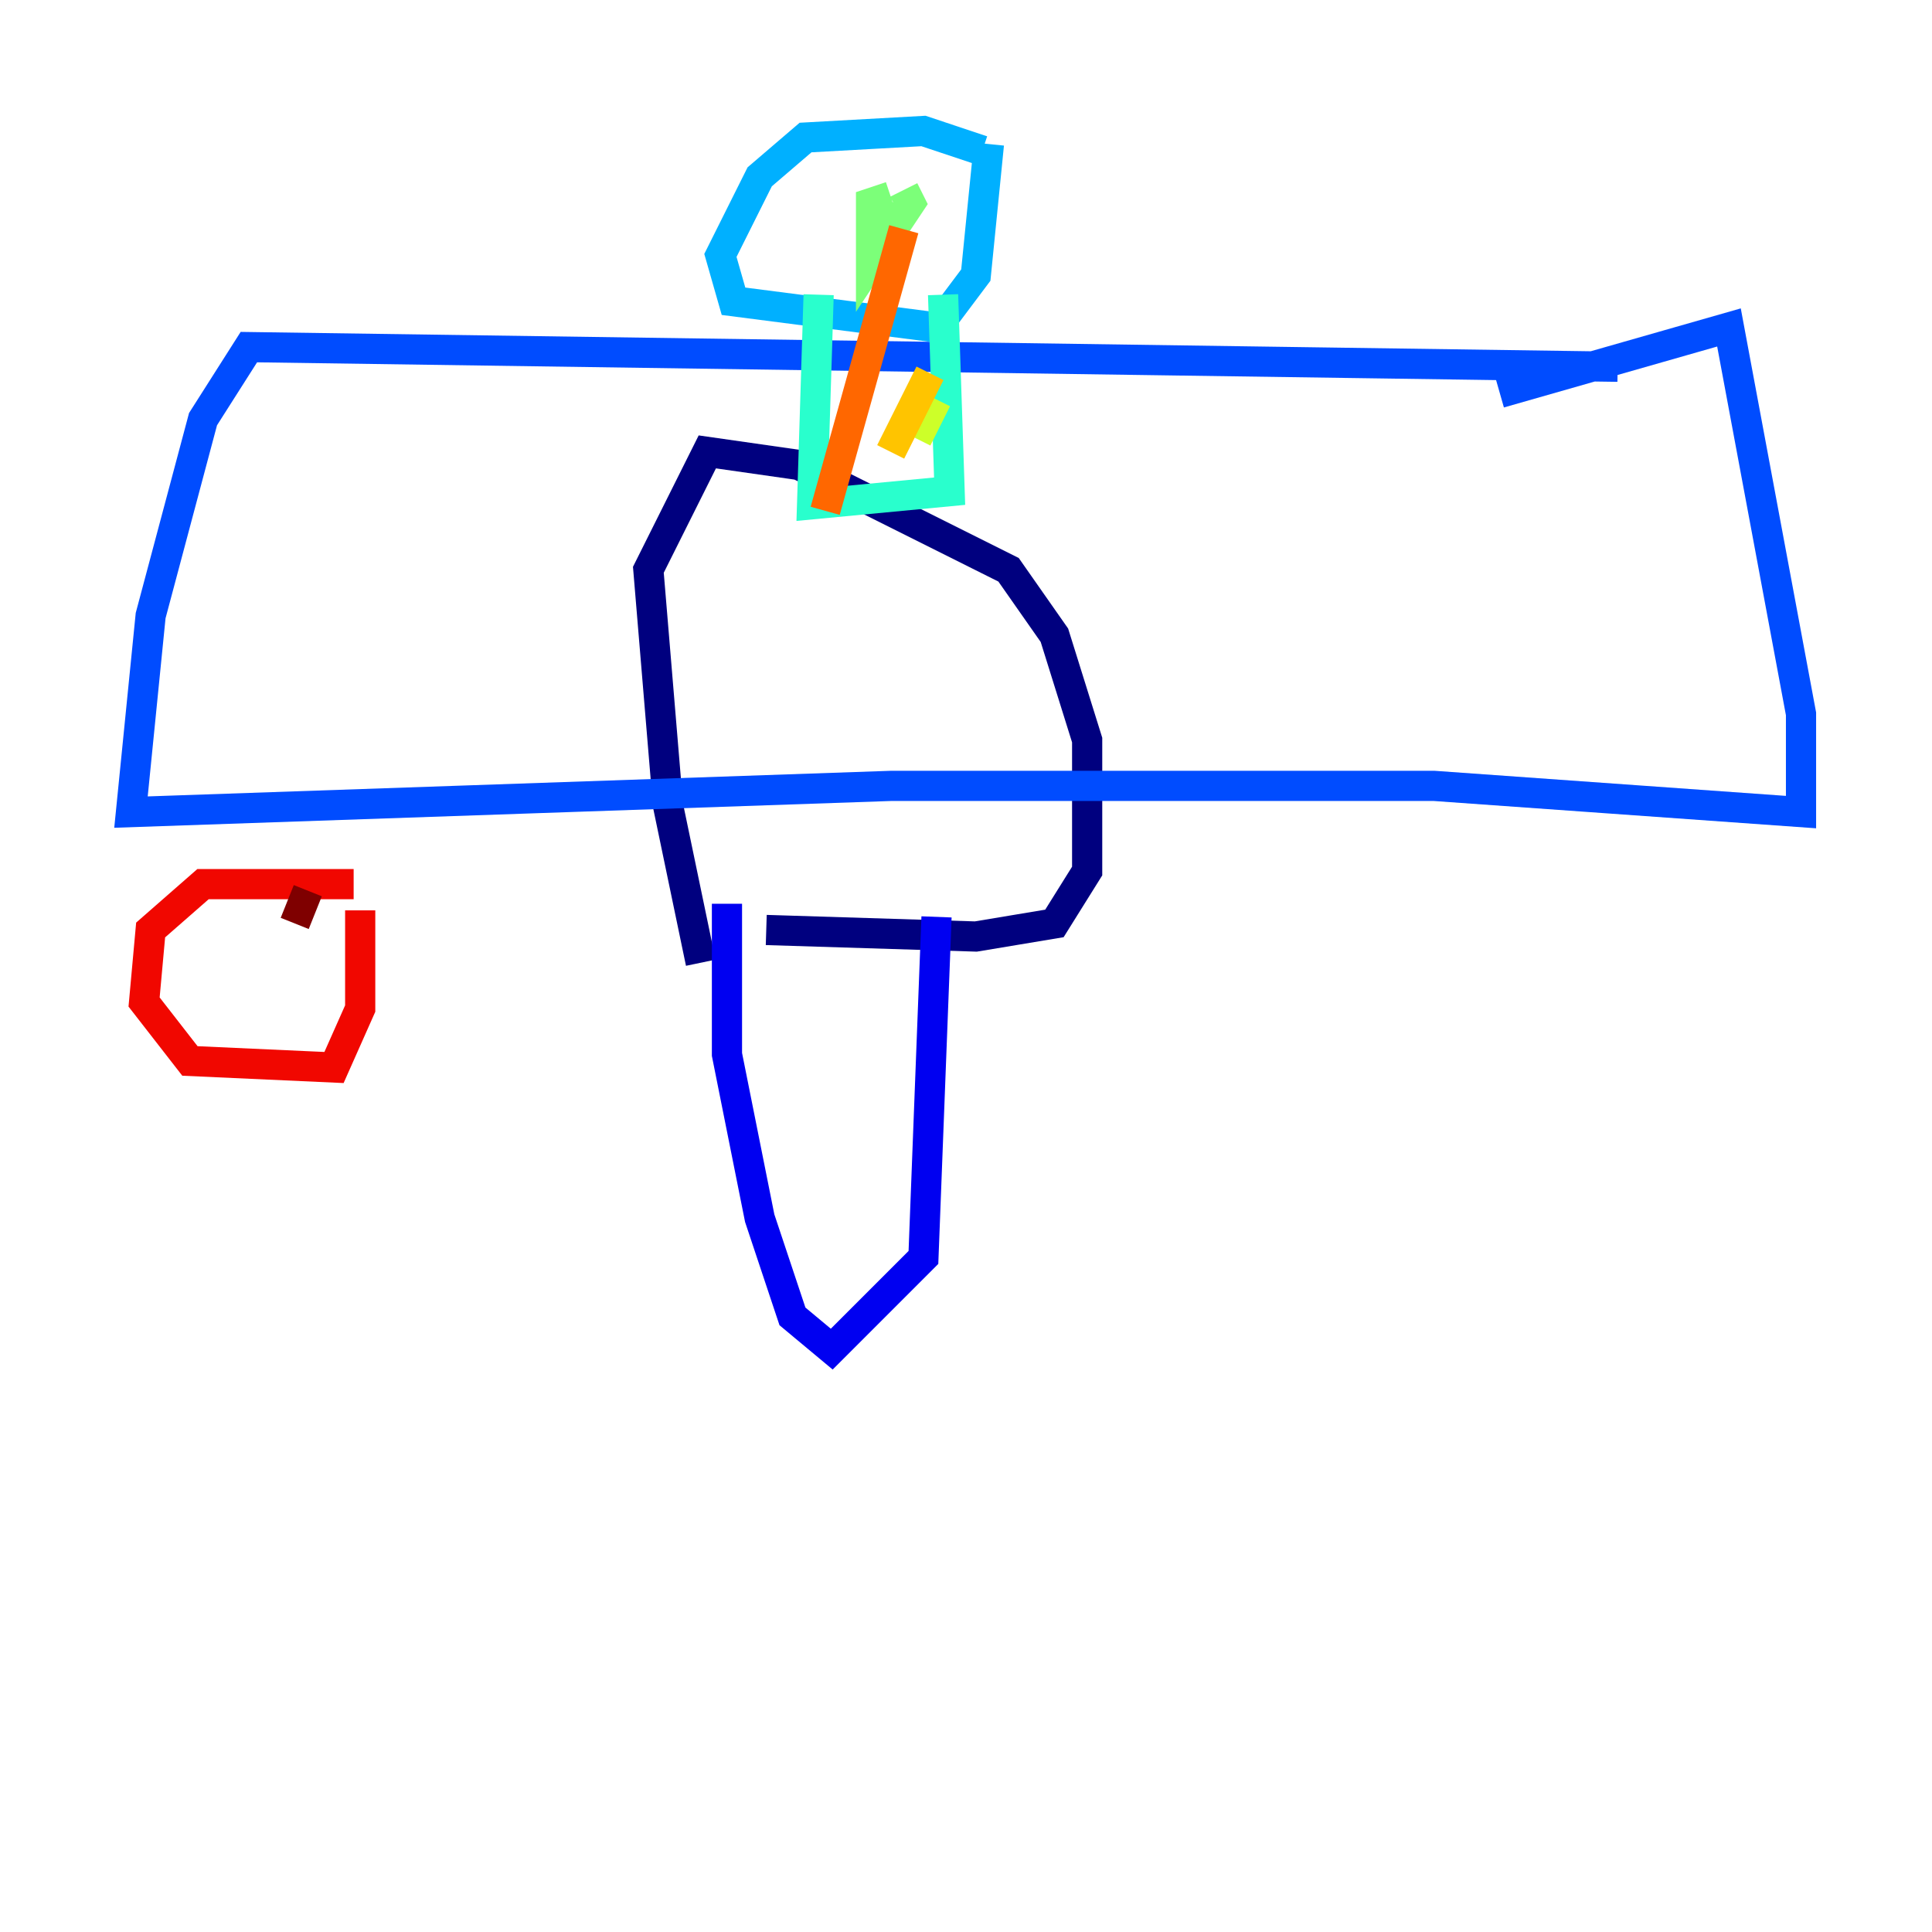 <?xml version="1.0" encoding="utf-8" ?>
<svg baseProfile="tiny" height="128" version="1.2" viewBox="0,0,128,128" width="128" xmlns="http://www.w3.org/2000/svg" xmlns:ev="http://www.w3.org/2001/xml-events" xmlns:xlink="http://www.w3.org/1999/xlink"><defs /><polyline fill="none" points="46.427,63.783 44.258,53.37 42.956,37.749 46.861,29.939 52.936,30.807 66.82,37.749 69.858,42.088 72.027,49.031 72.027,57.709 69.858,61.18 64.651,62.047 50.766,61.614" stroke="#00007f" stroke-width="2" /><polyline fill="none" points="48.163,59.878 48.163,69.858 50.332,80.705 52.502,87.214 55.105,89.383 61.18,83.308 62.047,60.746" stroke="#0000f1" stroke-width="2" /><polyline fill="none" points="107.173,24.298 16.488,22.997 13.451,27.77 9.98,40.786 8.678,53.803 59.01,52.068 95.024,52.068 119.322,53.803 119.322,47.295 114.549,21.695 99.363,26.034" stroke="#004cff" stroke-width="2" /><polyline fill="none" points="65.085,9.98 61.18,8.678 53.37,9.112 50.332,11.715 47.729,16.922 48.597,19.959 62.047,21.695 64.651,18.224 65.519,9.546" stroke="#00b0ff" stroke-width="2" /><polyline fill="none" points="54.237,19.525 53.803,33.41 62.915,32.542 62.481,19.525" stroke="#29ffcd" stroke-width="2" /><polyline fill="none" points="59.01,13.017 57.709,13.451 57.709,17.356 60.312,13.451 59.878,12.583" stroke="#7cff79" stroke-width="2" /><polyline fill="none" points="60.746,29.071 62.047,26.468" stroke="#cdff29" stroke-width="2" /><polyline fill="none" points="59.01,29.939 61.614,24.732" stroke="#ffc400" stroke-width="2" /><polyline fill="none" points="59.878,15.186 54.671,33.844" stroke="#ff6700" stroke-width="2" /><polyline fill="none" points="23.43,58.576 13.451,58.576 9.98,61.614 9.546,66.386 12.583,70.291 22.129,70.725 23.864,66.82 23.864,60.312" stroke="#f10700" stroke-width="2" /><polyline fill="none" points="20.393,59.01 19.525,61.18" stroke="#7f0000" stroke-width="2" /></svg>